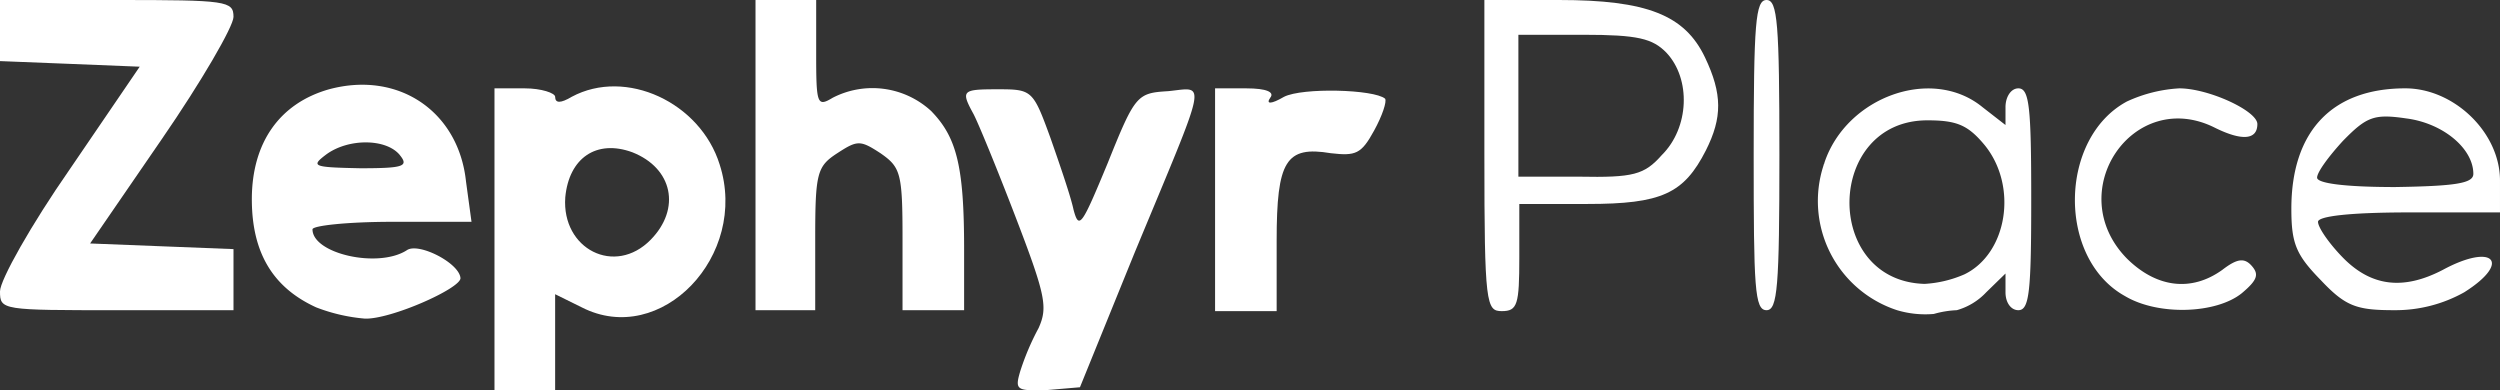 <svg xmlns="http://www.w3.org/2000/svg" width="241.979" height="37.781" viewBox="0 0 241.979 37.781">
    <rect x="0" y="0" width="241.979" height="37.781" fill="#333333" stroke="none"/>
    <defs>
        <style>
            .cls-1{fill:#fff}
        </style>
    </defs>
    <g id="Grupo_57" data-name="Grupo 57" transform="translate(-163.955 -62.241)">
        <path id="Caminho_9" d="M61.6 105.429V90.781h2.936c1.6 0 2.936.455 2.936.819q0 .955 1.6 0c5.249-2.82 12.455.546 14.323 6.551 2.847 8.825-5.694 17.741-13.344 13.829l-2.58-1.274v9.28H61.6v-14.557zm15.124 0c2.936-3 2.135-6.915-1.779-8.461-3.47-1.274-6.138.546-6.494 4.367-.357 5.004 4.803 7.642 8.273 4.094z" class="cls-1" data-name="Caminho 9" transform="translate(150.217 -19.988)"/>
        <path id="Caminho_10" d="M118.15 118.194a24.567 24.567 0 0 1 1.779-4.185c.89-2 .712-3.093-2.224-10.736-1.779-4.64-3.647-9.189-4.092-10.008-1.245-2.275-1.068-2.366 2.4-2.366 3.292 0 3.381.091 5.071 4.731.89 2.547 1.957 5.641 2.224 6.915.534 2 .8 1.547 3.292-4.458 2.669-6.642 2.847-6.824 5.872-7.006 3.736-.364 3.914-1.638-3.292 15.74l-5.249 12.919-3.2.273c-2.937.087-3.115.001-2.581-1.819z" class="cls-1" data-name="Caminho 10" transform="translate(144.554 -20.016)"/>
        <path id="Caminho_11" d="M41.427 111.964c-4.181-1.911-6.227-5.277-6.227-10.463 0-5.459 2.669-9.28 7.473-10.645 6.761-1.82 12.544 2.184 13.255 8.916l.534 3.912h-7.74c-4.181 0-7.651.364-7.651.728 0 2.366 6.405 3.821 9.163 2 1.157-.728 5.071 1.274 5.16 2.729 0 1-6.761 4-9.252 3.912a16.942 16.942 0 0 1-4.715-1.089zm8.1-14.739c-1.334-1.638-5.071-1.638-7.206 0-1.427 1.092-1.161 1.183 3.379 1.275 4.179 0 4.713-.183 3.823-1.275z" class="cls-1" data-name="Caminho 11" transform="translate(153.131 -19.973)"/>
        <path id="Caminho_12" d="M213.251 112.272a11.115 11.115 0 0 1-7.117-14.011c0-.091.089-.182.089-.273 2.135-6.369 10.409-9.371 15.3-5.368l2.224 1.729V92.62c0-1 .534-1.82 1.245-1.82 1.068 0 1.246 1.82 1.246 10.736s-.178 10.736-1.246 10.736c-.712 0-1.245-.728-1.245-1.729v-1.82l-1.868 1.82a6.223 6.223 0 0 1-2.847 1.729 9.461 9.461 0 0 0-2.224.364 9.509 9.509 0 0 1-3.557-.364zm6.494-3.457c4.181-2 5.249-8.552 1.957-12.555-1.6-1.911-2.669-2.365-5.516-2.365-9.875 0-10.142 15.558-.267 15.831a11.214 11.214 0 0 0 3.826-.912z" class="cls-1" data-name="Caminho 12" transform="translate(134.323 -20.007)"/>
        <path id="Caminho_13" d="M7.8 109.6c0-1.092 3.025-6.46 6.761-11.828l6.761-9.917-6.761-.273-6.761-.268V81.4h11.3c10.676 0 11.3.091 11.3 1.638 0 .91-3.114 6.278-6.939 11.828l-6.939 10.1 6.939.273 6.939.273v5.914H19.187C7.978 111.424 7.8 111.424 7.8 109.6z" class="cls-1" data-name="Caminho 13" transform="translate(156.155 -19.159)"/>
        <path id="Caminho_14" d="M90 96.412V81.4h5.872v5.186c0 4.913.089 5.186 1.6 4.276a8.39 8.39 0 0 1 9.519 1.274c2.491 2.547 3.2 5.368 3.2 13.374v5.914h-5.961v-6.915c0-6.369-.178-6.915-2.135-8.279-1.957-1.274-2.224-1.274-4.181 0s-2.135 1.911-2.135 8.279v6.915H90z" class="cls-1" data-name="Caminho 14" transform="translate(147.082 -19.159)"/>
        <path id="Caminho_15" d="M140 101.536V90.8h3.025c1.957 0 2.758.364 2.313.91-.445.637.089.637 1.334-.091 1.779-.91 8.718-.728 9.786.182.178.273-.267 1.638-1.068 3.093-1.245 2.275-1.779 2.456-4.181 2.184-4.359-.728-5.249.728-5.249 8.461v6.824H140z" class="cls-1" data-name="Caminho 15" transform="translate(141.564 -20.007)"/>
        <path id="Caminho_16" d="M169.3 96.412V81.4h7.206c8.54 0 12.188 1.456 14.145 5.55 1.69 3.548 1.69 5.823.089 9.007-2.135 4.185-4.27 5.186-11.476 5.186h-6.583v5.186c0 4.549-.178 5.186-1.69 5.186s-1.691-.637-1.691-15.103zm17.17 0c2.669-2.638 2.847-7.369.445-9.917-1.334-1.365-2.758-1.729-8.007-1.729h-6.316V98.5h5.872c5.248.1 6.315-.177 8.006-2.088z" class="cls-1" data-name="Caminho 16" transform="translate(138.33 -19.159)"/>
        <path id="Caminho_17" d="M198.6 96.412c0-12.828.178-15.012 1.245-15.012s1.245 2.275 1.245 15.012-.178 15.012-1.245 15.012c-1.156 0-1.245-2.184-1.245-15.012z" class="cls-1" data-name="Caminho 17" transform="translate(135.096 -19.159)"/>
        <path id="Caminho_18" d="M238.4 110.907c-6.583-3.639-6.405-15.285.178-18.833a13.909 13.909 0 0 1 5.071-1.274c2.847 0 7.562 2.184 7.562 3.457 0 1.547-1.512 1.638-4.092.364-7.918-4-14.857 6.187-8.54 12.646 2.847 2.82 6.227 3.275 9.252 1.092 1.423-1.092 2.135-1.183 2.847-.364s.534 1.365-.979 2.638c-2.493 2.002-8.099 2.184-11.299.274z" class="cls-1" data-name="Caminho 18" transform="translate(131.238 -20.007)"/>
        <path id="Caminho_19" d="M259.947 109.36c-2.4-2.456-2.847-3.548-2.847-6.915 0-7.46 3.914-11.646 11.031-11.646 4.715 0 9.163 4.276 9.163 8.916v3.093h-8.807c-5.694 0-8.807.364-8.807.91s1.068 2.093 2.4 3.457c2.758 2.82 5.872 3.184 9.7 1.183 4.893-2.638 6.672-.728 2.046 2.184a13.621 13.621 0 0 1-6.761 1.729c-3.649.001-4.716-.363-7.118-2.911zm14.768-10.281c0-2.456-2.936-4.913-6.494-5.368-3.114-.455-3.825-.182-6.138 2.184-1.334 1.456-2.491 3-2.491 3.548s2.669.91 7.562.91c5.87-.091 7.561-.364 7.561-1.274z" class="cls-1" data-name="Caminho 19" transform="translate(128.639 -20.007)"/>
    </g>
</svg>
